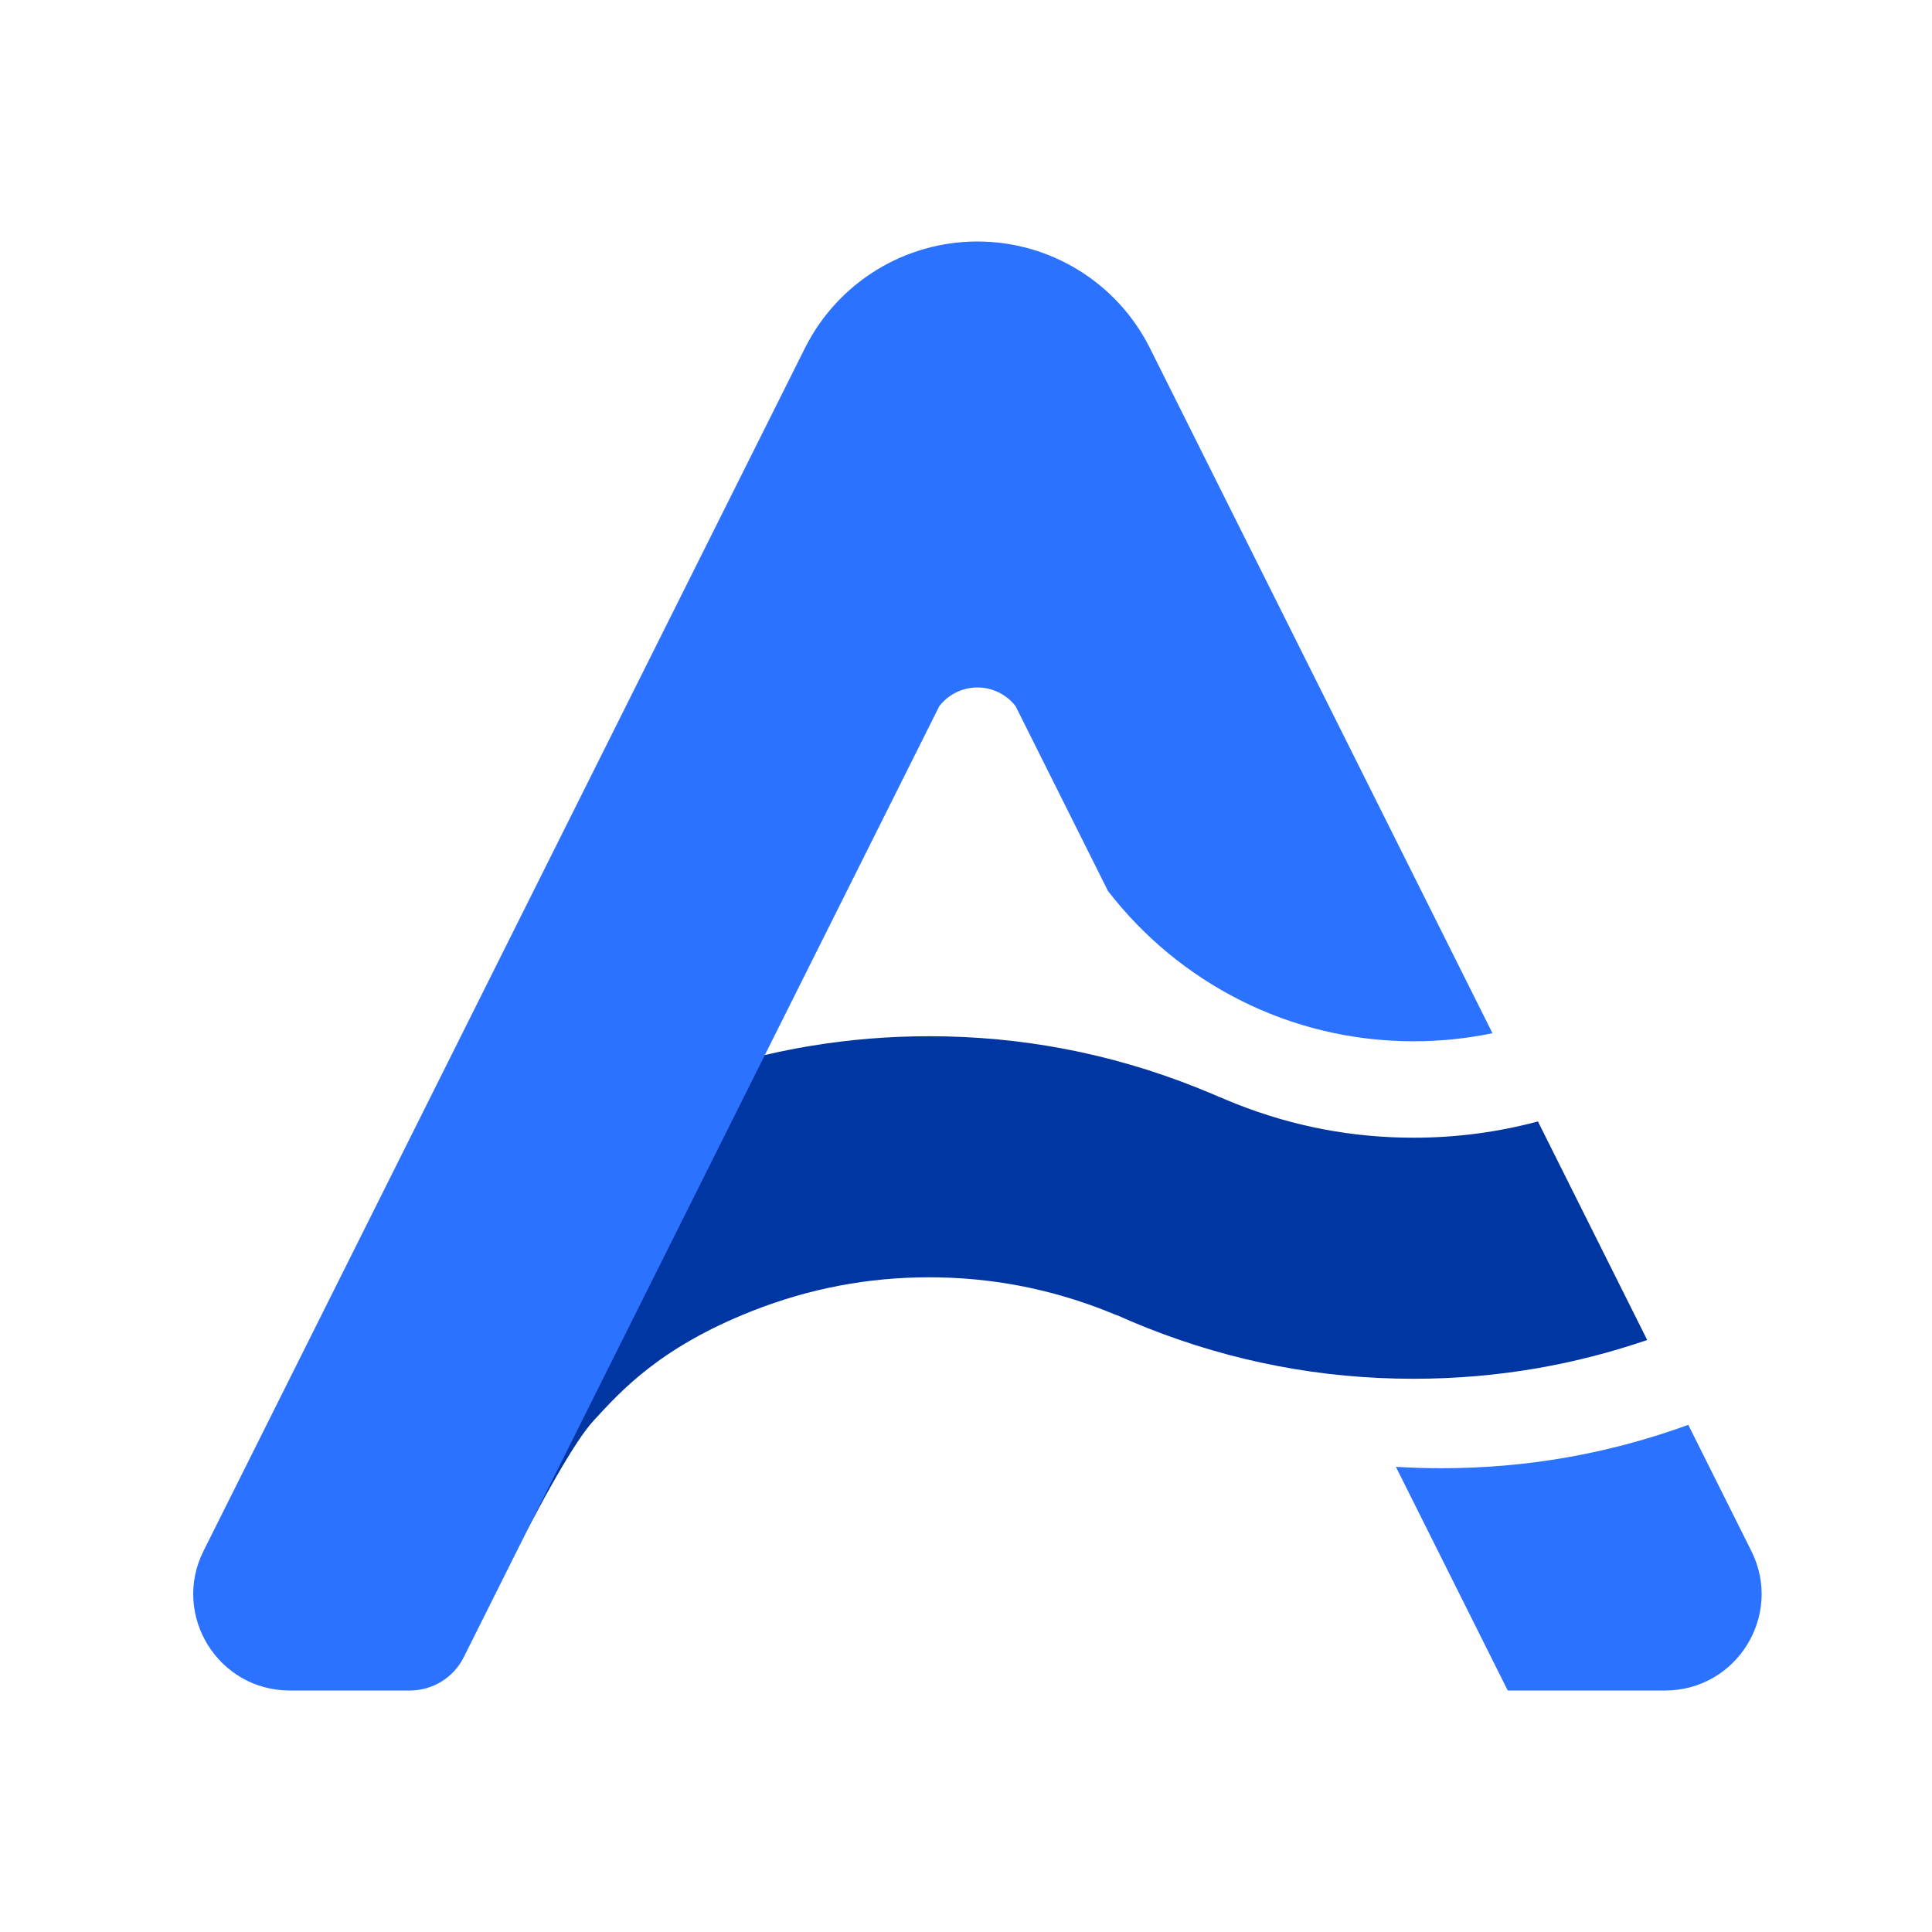 <svg xmlns="http://www.w3.org/2000/svg" xmlns:xlink="http://www.w3.org/1999/xlink" fill="none" version="1.1" width="80" height="80" viewBox="0 0 80 80"><defs><clipPath id="master_svg0_196_06992"><rect x="0" y="0" width="80" height="80" rx="0"/></clipPath></defs><g style="mix-blend-mode:passthrough" clip-path="url(#master_svg0_196_06992)"><g style="mix-blend-mode:passthrough"><g style="mix-blend-mode:passthrough"><path d="M27.454,45.011Q30.341,43.868,33.347,43.346Q33.451,43.328,33.555,43.311Q35.978,42.908,38.476,42.908Q44.188,42.908,49.499,45.011Q49.86,45.154,50.216,45.305Q50.369,45.371,50.522,45.438L50.524,45.434Q50.85,45.576,51.183,45.708Q54.724,47.11,58.532,47.11Q61.171,47.11,63.682,46.437L68.207,55.486Q65.969,56.253,63.661,56.654Q61.138,57.092,58.532,57.092Q52.82,57.092,47.509,54.989Q46.867,54.735,46.24,54.453L46.237,54.46Q46.032,54.374,45.825,54.292Q42.284,52.89,38.476,52.89Q34.669,52.89,31.128,54.292C27.284,55.813,25.676,57.637,24.576,58.83Q23.476,60.022,20.634,65.685L11.067,60.794Q12.06,58.537,13.413,56.467Q15.11,53.872,17.302,51.679Q19.495,49.486,22.09,47.789Q24.631,46.128,27.454,45.011Z" fill-rule="evenodd" fill="#0036A1" fill-opacity="1"/></g><g style="mix-blend-mode:passthrough"><path d="M11.998,70L16.971,70C17.917,70,18.781,69.466,19.203,68.621L38.892,29.244C39.266,28.757,39.849,28.466,40.473,28.466C41.097,28.466,41.68,28.757,42.055,29.244L45.879,36.893C48.8,40.679,53.381,43.117,58.532,43.117C59.652,43.117,60.745,43.002,61.8,42.782L47.585,14.353L47.584,14.353C46.22,11.681,43.473,10,40.473,10C37.473,10,34.727,11.681,33.362,14.353L33.361,14.353L8.427,64.222C7.099,66.876,9.03,70,11.998,70ZM59.693,60.796Q58.741,60.796,57.801,60.738L62.432,70L68.948,70C71.916,70,73.847,66.876,72.519,64.222L69.908,59Q64.972,60.796,59.693,60.796Z" fill-rule="evenodd" fill="#2A72FF" fill-opacity="1"/></g></g></g></svg>